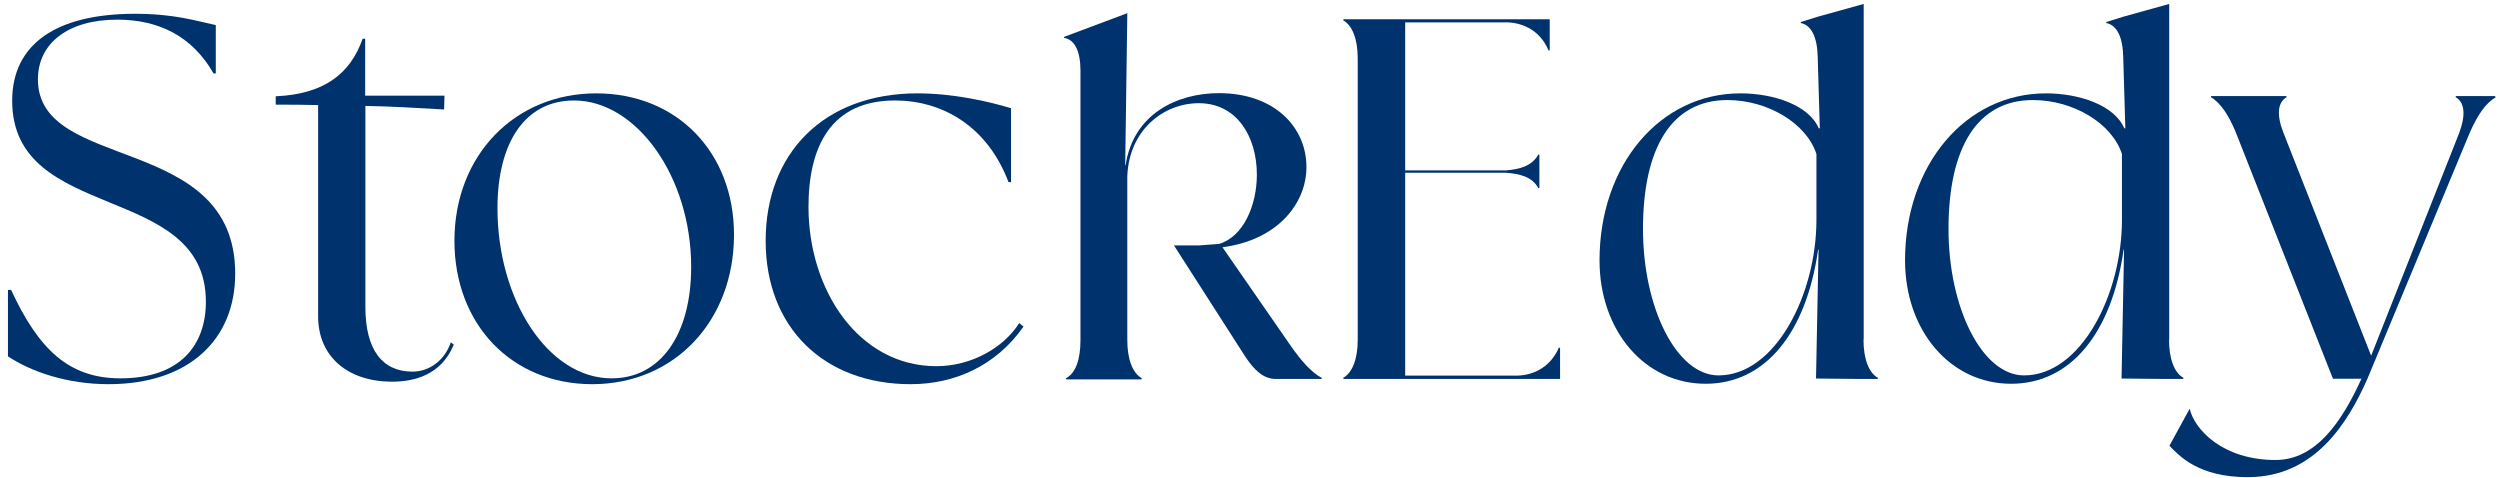 <svg width="225" height="43" viewBox="0 0 225 43" fill="none" xmlns="http://www.w3.org/2000/svg">
<path d="M19.231 6.631C17.313 3.258 14.294 1.769 10.553 1.769C6.071 1.769 3.412 3.936 3.412 7.14C3.412 15.563 21.168 11.907 21.168 24.627C21.168 30.544 17.028 34.577 9.755 34.577C6.071 34.577 2.805 33.465 0.716 32.071V26.097H1.001C3.469 31.411 6.166 34.05 10.838 34.05C16.193 34.05 18.529 31.091 18.529 27.152C18.529 16.336 1.096 20.123 1.096 9.062C1.096 4.011 5.008 1.241 12.148 1.241C15.699 1.241 17.655 1.882 19.421 2.259V6.612H19.231V6.631Z" fill="#00336D"/>
<path d="M40.842 31.015C39.721 33.748 37.291 34.351 35.297 34.351C31.29 34.351 28.631 32.09 28.631 28.471V9.457C27.378 9.42 26.105 9.42 24.814 9.42V8.666C29.144 8.477 31.517 6.668 32.638 3.484H32.866V8.609H40.006L39.968 9.853C37.537 9.721 35.221 9.57 32.885 9.533V27.623C32.885 31.505 34.423 33.446 37.12 33.446C38.62 33.446 40.006 32.467 40.576 30.808L40.842 31.015Z" fill="#00336D"/>
<path d="M40.899 21.669C40.899 13.999 46.311 8.402 53.66 8.402C60.933 8.402 66.06 13.716 66.06 21.122C66.06 28.886 60.705 34.577 53.299 34.577C46.064 34.577 40.899 29.206 40.899 21.669ZM62.205 24.024C62.205 15.883 57.268 9.043 51.666 9.043C47.279 9.043 44.773 12.793 44.773 18.748C44.773 27.02 49.349 34.049 55.027 34.049C59.395 34.068 62.205 30.186 62.205 24.024Z" fill="#00336D"/>
<path d="M68.909 21.669C68.909 13.81 74.131 8.402 82.563 8.402C85.829 8.402 89 9.137 90.994 9.74V16.392H90.766C88.848 11.304 84.746 9.043 80.55 9.043C74.815 9.043 72.764 13.151 72.764 18.616C72.764 26.116 77.283 32.956 84.272 32.956C87.386 32.956 90.291 31.336 91.735 29.075L92.115 29.395C89.646 32.919 85.924 34.577 81.955 34.577C74.169 34.577 68.909 29.489 68.909 21.669Z" fill="#00336D"/>
<path d="M116.118 31.053C117.105 32.485 118.074 33.559 118.966 34.012L118.928 34.106H114.826C113.706 34.106 112.871 33.314 112.035 32.033L105.654 22.083H107.99L109.718 21.951C111.902 21.311 113.117 18.484 113.117 15.714C113.117 12.341 111.351 9.288 107.895 9.288C104.686 9.288 101.609 11.738 101.458 15.864V30.62C101.458 32.334 101.932 33.578 102.768 34.049L102.73 34.144H95.969L95.931 34.049C96.824 33.578 97.242 32.334 97.242 30.62V6.367C97.242 4.614 96.729 3.54 95.742 3.408L95.78 3.314L101.458 1.185L101.268 14.866H101.306C102.008 10.192 106.015 8.383 109.699 8.383C114.694 8.383 117.58 11.436 117.58 15.035C117.58 18.314 114.978 21.612 110.022 22.253L116.118 31.053Z" fill="#00336D"/>
<path d="M140.406 31.336V34.106H120.922L120.884 34.012C121.72 33.541 122.195 32.297 122.195 30.582V5.255C122.195 3.54 121.72 2.297 120.884 1.825L120.922 1.731H139.475V4.52L139.38 4.558C138.545 2.56 136.779 1.976 135.412 2.014H126.467V15.337H135.507C136.722 15.243 137.88 14.96 138.45 13.905L138.545 13.942V16.901L138.45 16.939C137.899 15.883 136.722 15.638 135.507 15.544H126.467V33.804H136.342C137.69 33.842 139.456 33.258 140.311 31.261L140.406 31.336Z" fill="#00336D"/>
<path d="M167.714 30.544C167.714 32.297 168.188 33.559 169.024 34.012L168.986 34.106H167.41L163.441 34.068L163.669 22.46H163.631C162.567 29.96 158.883 34.539 153.509 34.539C148.002 34.539 143.957 29.734 143.957 23.44C143.957 14.828 149.407 8.402 156.642 8.402C159.624 8.402 162.795 9.457 163.688 11.549H163.783L163.593 5.123C163.555 3.371 163.042 2.259 162.055 2.07L162.092 1.976L163.593 1.505L167.733 0.355V30.544H167.714ZM163.479 19.784V13.867C162.586 11.097 159.092 9.005 155.465 9.005C150.471 9.005 147.869 13.264 147.869 20.613C147.869 27.736 150.907 33.786 154.667 33.786C159.795 33.786 163.479 26.474 163.479 19.784Z" fill="#00336D"/>
<path d="M195.211 30.544C195.211 32.297 195.686 33.559 196.521 34.012L196.483 34.106H194.907L190.938 34.068L191.166 22.46H191.128C190.065 29.96 186.381 34.539 181.006 34.539C175.499 34.539 171.455 29.734 171.455 23.44C171.455 14.828 176.905 8.402 184.14 8.402C187.121 8.402 190.293 9.457 191.185 11.549H191.28L191.09 5.123C191.052 3.371 190.539 2.259 189.552 2.07L189.59 1.976L191.09 1.505L195.23 0.355V30.544H195.211ZM190.976 19.784V13.867C190.084 11.097 186.59 9.005 182.962 9.005C177.968 9.005 175.366 13.264 175.366 20.613C175.366 27.736 178.405 33.786 182.165 33.786C187.292 33.786 190.976 26.474 190.976 19.784Z" fill="#00336D"/>
<path d="M224.626 8.76C223.734 9.231 222.955 10.381 222.253 12.001L213.062 34.106C211.295 38.082 208.314 42.944 202.294 42.944C197.87 42.944 196.141 41.041 195.249 40.117L197.072 36.782C197.49 38.629 200.015 41.399 204.801 41.399C208.428 41.399 210.764 37.969 212.53 34.087H209.966L201.25 11.982C200.604 10.362 199.807 9.212 198.971 8.741L199.009 8.647H205.769L205.807 8.741C204.972 9.212 204.877 10.362 205.523 11.982L213.403 32.014L221.322 11.982C221.93 10.362 221.835 9.212 220.999 8.741L221.037 8.647H224.531L224.626 8.76Z" fill="#00336D"/>
</svg>
